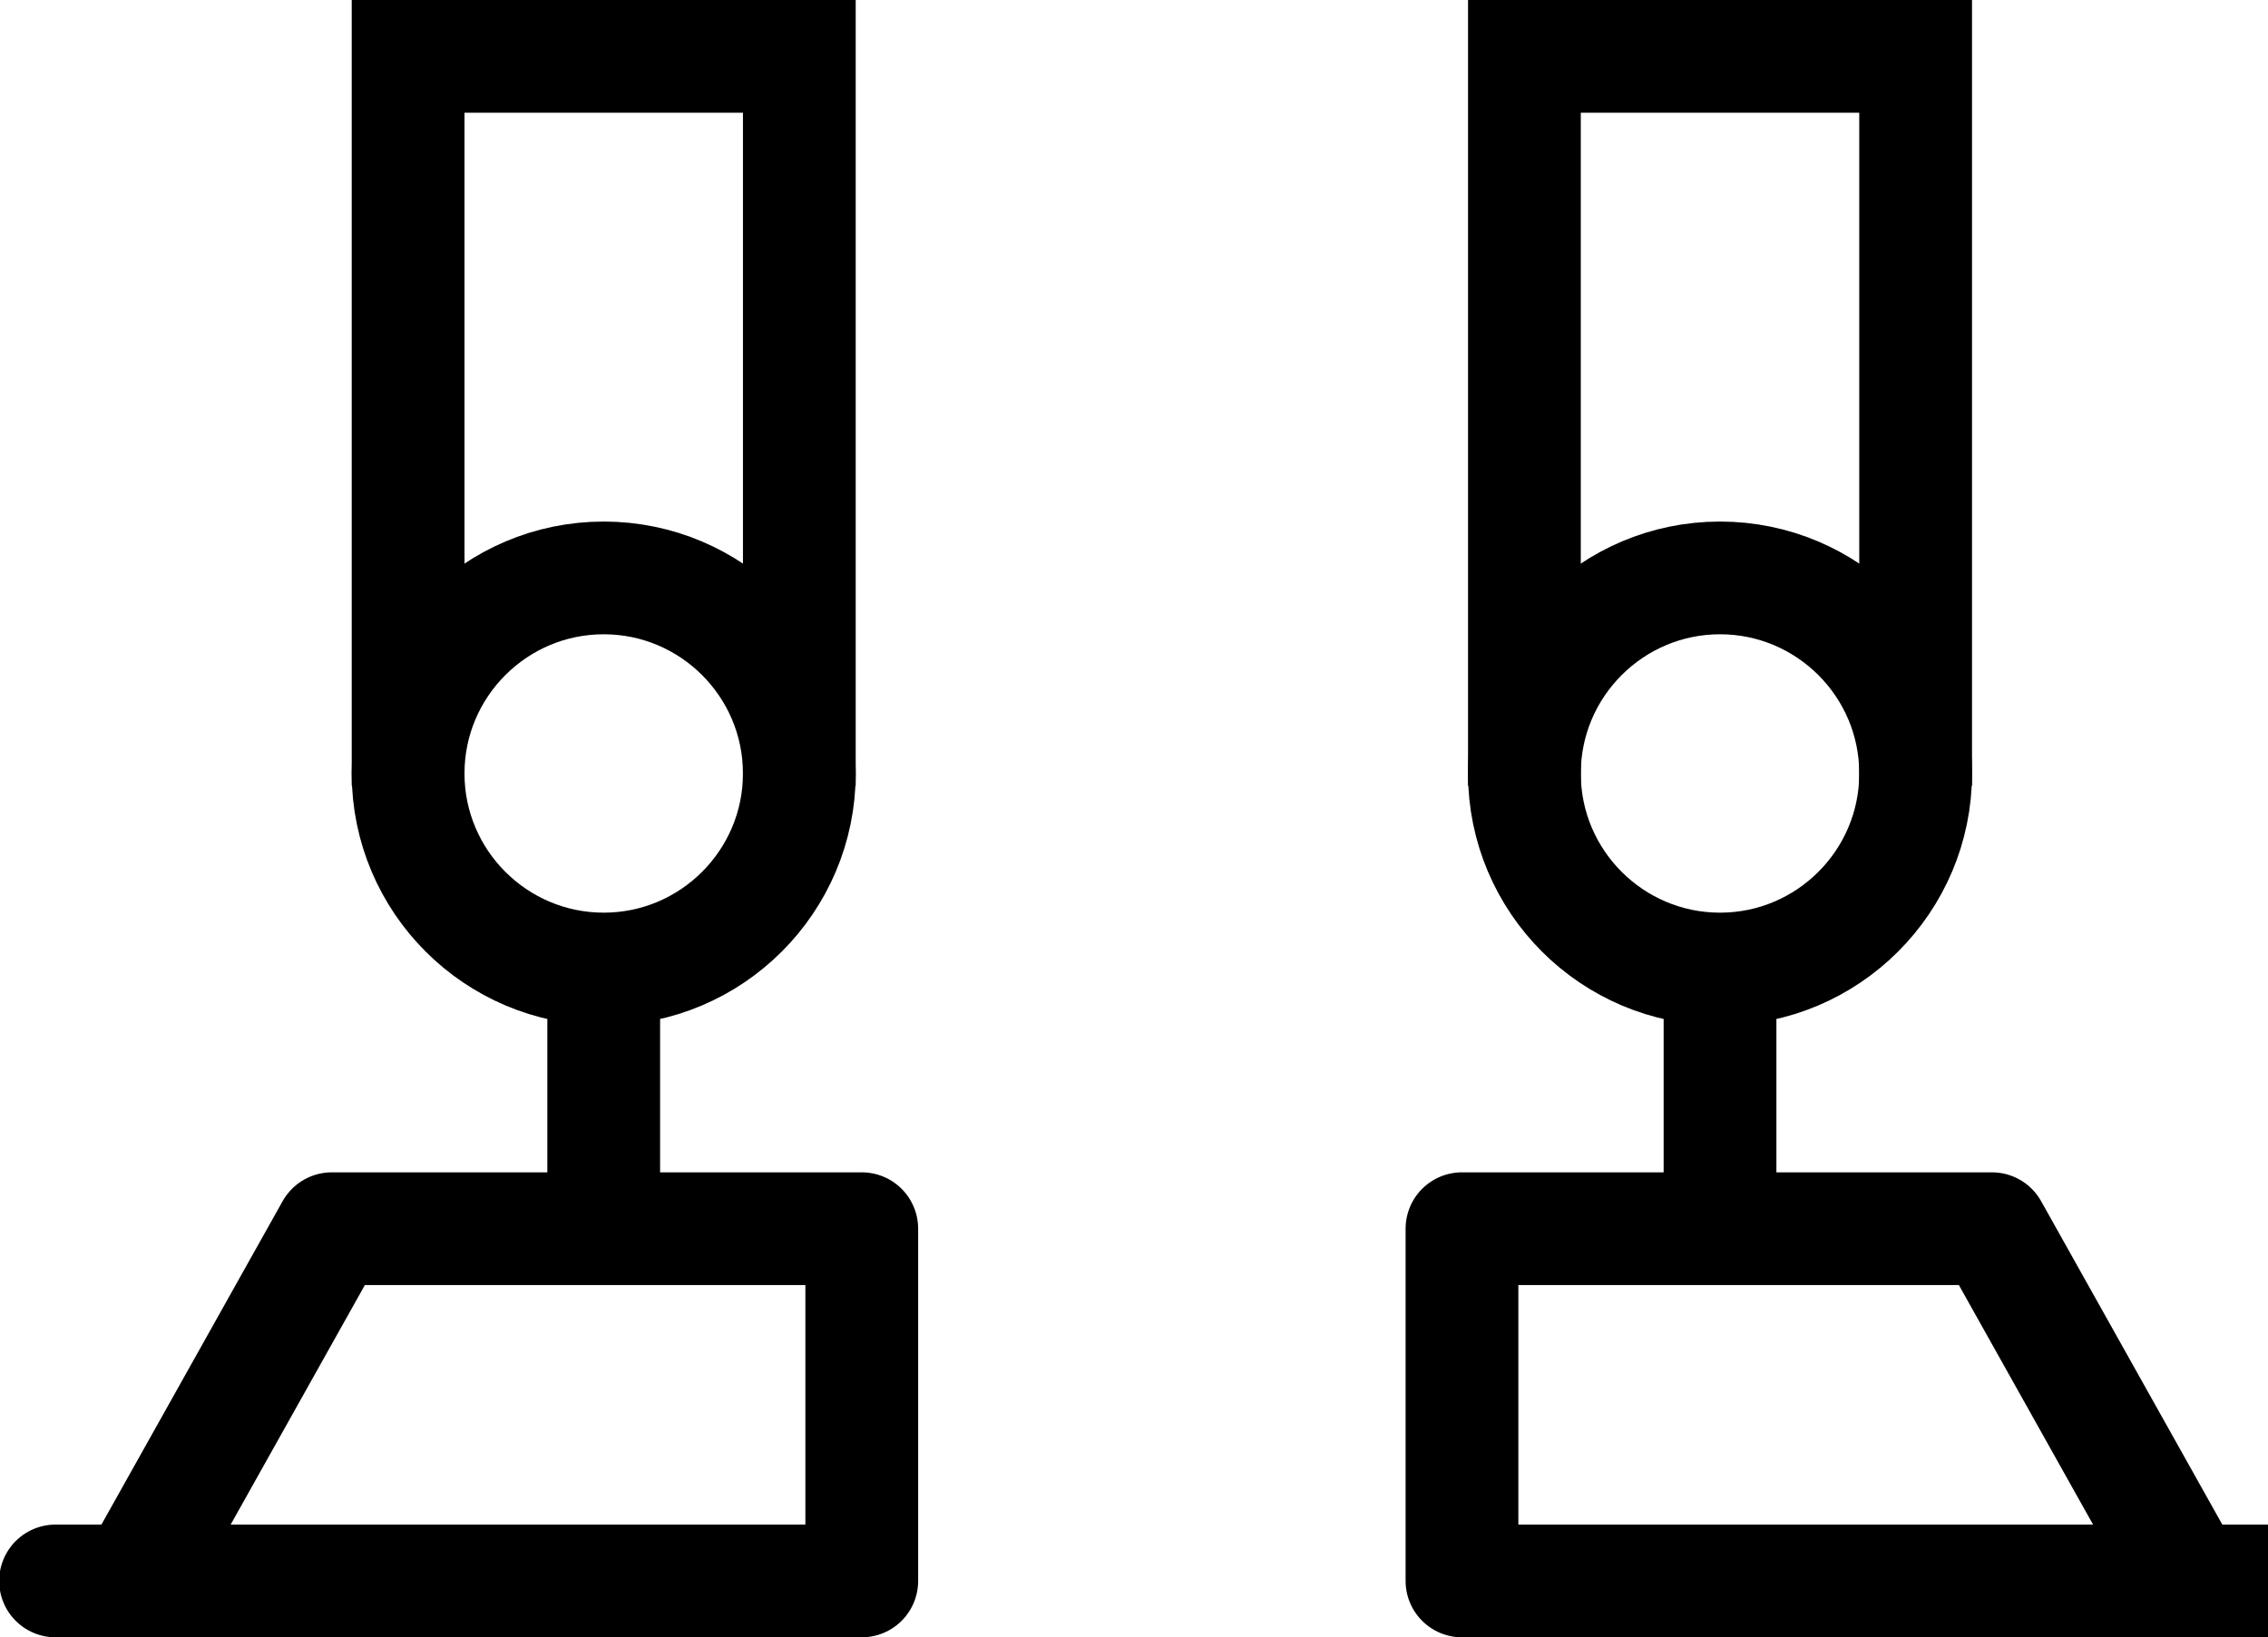 <?xml version="1.0" encoding="UTF-8"?>
<svg width="201.14" height="145.25" version="1.1" viewBox="0 0 53.218 38.431" xmlns="http://www.w3.org/2000/svg">
 <g transform="translate(-93.601 -74.574)">
  <g transform="translate(79.011 -3.478)" fill="none" stroke="#000" stroke-width="2.646">
   <g transform="translate(-90.534 37.174)">
    <path d="m123.88 57.997v-15.796h-9.18v15.796" stroke-linecap="square"/>
    <path d="m112.91 69.718h12.435v8.268h-18.918 1.852zm6.38-6.095v6.029m0-6.029c-2.531 0-4.59-2.059-4.59-4.59s2.059-4.59 4.59-4.59 4.59 2.059 4.59 4.59-2.059 4.59-4.59 4.59z" stroke-linecap="round" stroke-linejoin="round"/>
   </g>
   <g transform="matrix(-1 0 0 1 174.24 37.174)">
    <path d="m123.88 57.997v-15.796h-9.18v15.796" stroke-linecap="square"/>
    <path d="m112.91 69.718h12.435v8.268h-18.918 1.852zm6.38-6.095v6.029m0-6.029c-2.531 0-4.59-2.059-4.59-4.59s2.059-4.59 4.59-4.59 4.59 2.059 4.59 4.59-2.059 4.59-4.59 4.59z" stroke-linecap="round" stroke-linejoin="round"/>
   </g>
  </g>
 </g>
</svg>
